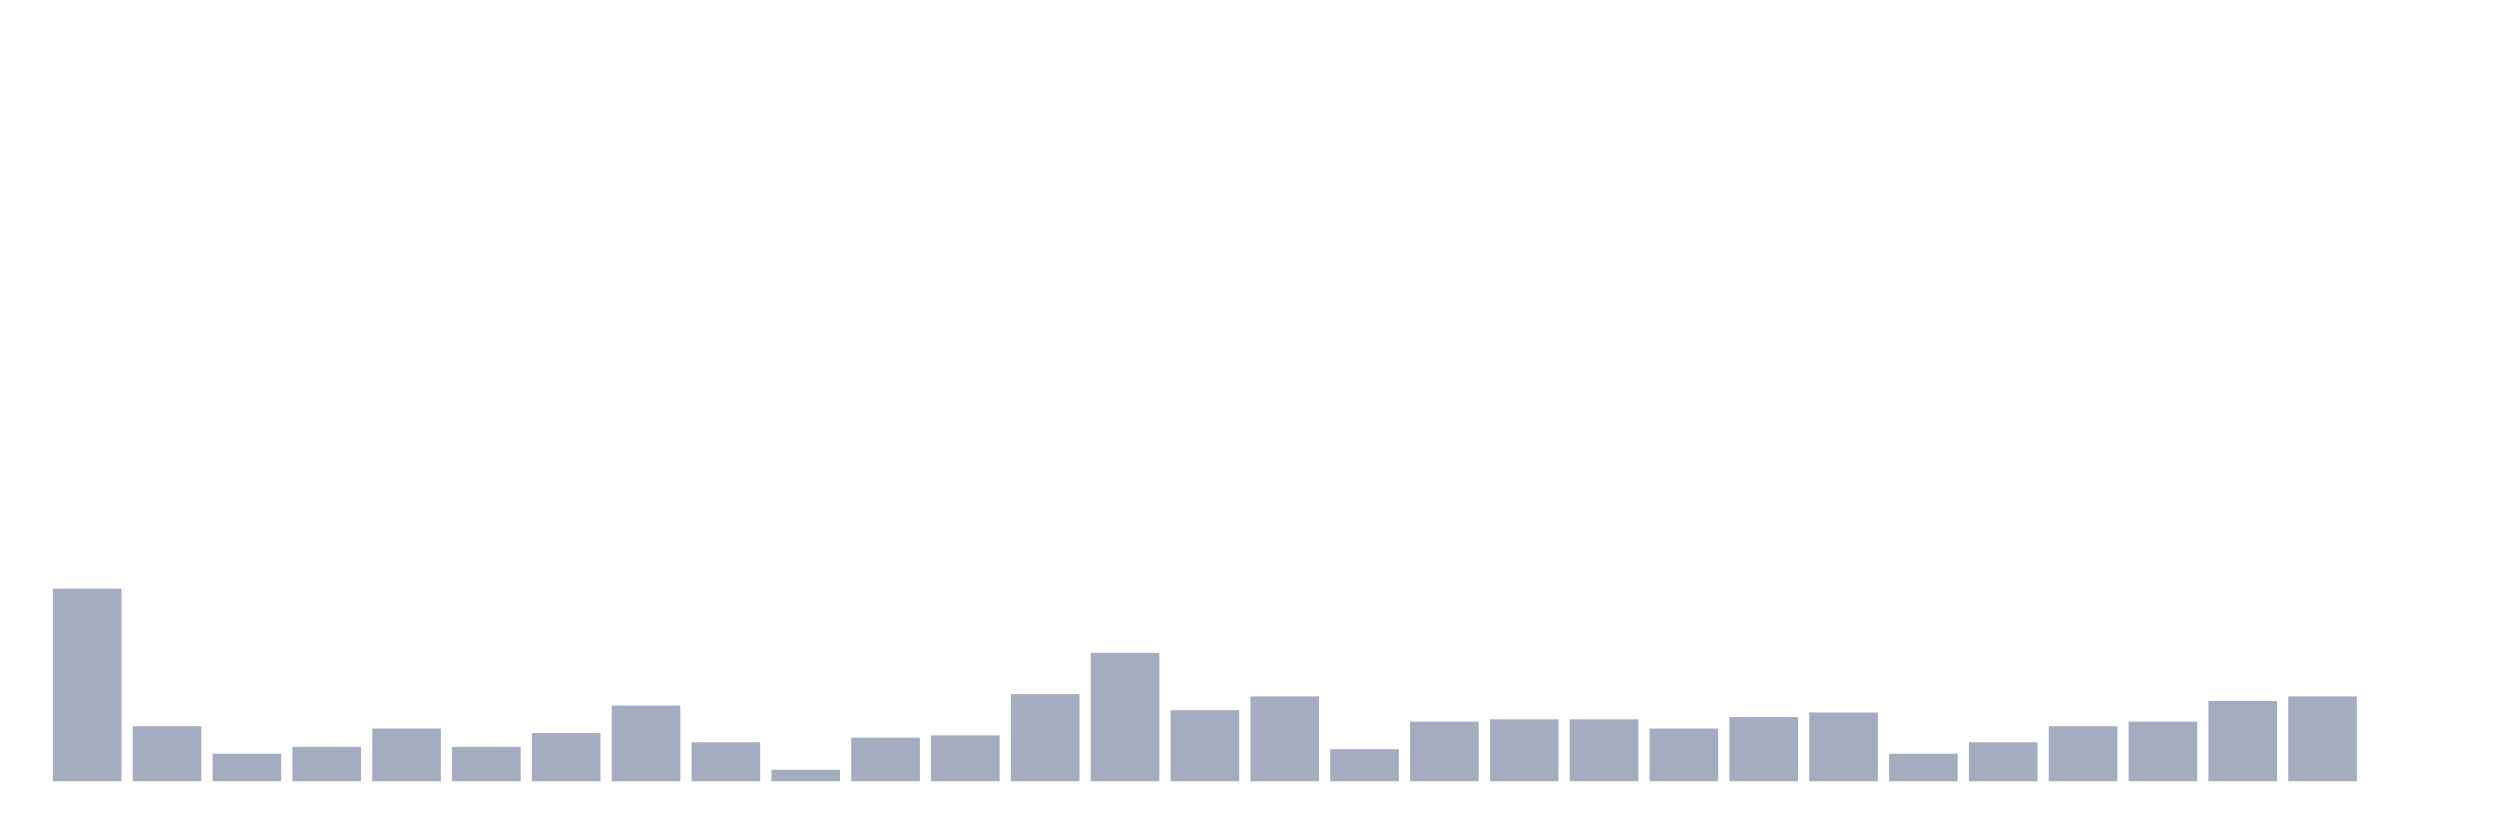 <svg xmlns="http://www.w3.org/2000/svg" viewBox="0 0 480 160"><g transform="translate(10,10)"><rect class="bar" x="0.153" width="13.175" y="103.019" height="36.981" fill="rgb(164,173,192)"></rect><rect class="bar" x="15.482" width="13.175" y="129.434" height="10.566" fill="rgb(164,173,192)"></rect><rect class="bar" x="30.81" width="13.175" y="134.717" height="5.283" fill="rgb(164,173,192)"></rect><rect class="bar" x="46.138" width="13.175" y="133.396" height="6.604" fill="rgb(164,173,192)"></rect><rect class="bar" x="61.466" width="13.175" y="129.874" height="10.126" fill="rgb(164,173,192)"></rect><rect class="bar" x="76.794" width="13.175" y="133.396" height="6.604" fill="rgb(164,173,192)"></rect><rect class="bar" x="92.123" width="13.175" y="130.755" height="9.245" fill="rgb(164,173,192)"></rect><rect class="bar" x="107.451" width="13.175" y="125.472" height="14.528" fill="rgb(164,173,192)"></rect><rect class="bar" x="122.779" width="13.175" y="132.516" height="7.484" fill="rgb(164,173,192)"></rect><rect class="bar" x="138.107" width="13.175" y="137.799" height="2.201" fill="rgb(164,173,192)"></rect><rect class="bar" x="153.436" width="13.175" y="131.635" height="8.365" fill="rgb(164,173,192)"></rect><rect class="bar" x="168.764" width="13.175" y="131.195" height="8.805" fill="rgb(164,173,192)"></rect><rect class="bar" x="184.092" width="13.175" y="123.27" height="16.73" fill="rgb(164,173,192)"></rect><rect class="bar" x="199.42" width="13.175" y="115.346" height="24.654" fill="rgb(164,173,192)"></rect><rect class="bar" x="214.748" width="13.175" y="126.352" height="13.648" fill="rgb(164,173,192)"></rect><rect class="bar" x="230.077" width="13.175" y="123.711" height="16.289" fill="rgb(164,173,192)"></rect><rect class="bar" x="245.405" width="13.175" y="133.836" height="6.164" fill="rgb(164,173,192)"></rect><rect class="bar" x="260.733" width="13.175" y="128.553" height="11.447" fill="rgb(164,173,192)"></rect><rect class="bar" x="276.061" width="13.175" y="128.113" height="11.887" fill="rgb(164,173,192)"></rect><rect class="bar" x="291.39" width="13.175" y="128.113" height="11.887" fill="rgb(164,173,192)"></rect><rect class="bar" x="306.718" width="13.175" y="129.874" height="10.126" fill="rgb(164,173,192)"></rect><rect class="bar" x="322.046" width="13.175" y="127.673" height="12.327" fill="rgb(164,173,192)"></rect><rect class="bar" x="337.374" width="13.175" y="126.792" height="13.208" fill="rgb(164,173,192)"></rect><rect class="bar" x="352.702" width="13.175" y="134.717" height="5.283" fill="rgb(164,173,192)"></rect><rect class="bar" x="368.031" width="13.175" y="132.516" height="7.484" fill="rgb(164,173,192)"></rect><rect class="bar" x="383.359" width="13.175" y="129.434" height="10.566" fill="rgb(164,173,192)"></rect><rect class="bar" x="398.687" width="13.175" y="128.553" height="11.447" fill="rgb(164,173,192)"></rect><rect class="bar" x="414.015" width="13.175" y="124.591" height="15.409" fill="rgb(164,173,192)"></rect><rect class="bar" x="429.344" width="13.175" y="123.711" height="16.289" fill="rgb(164,173,192)"></rect><rect class="bar" x="444.672" width="13.175" y="140" height="0" fill="rgb(164,173,192)"></rect></g></svg>